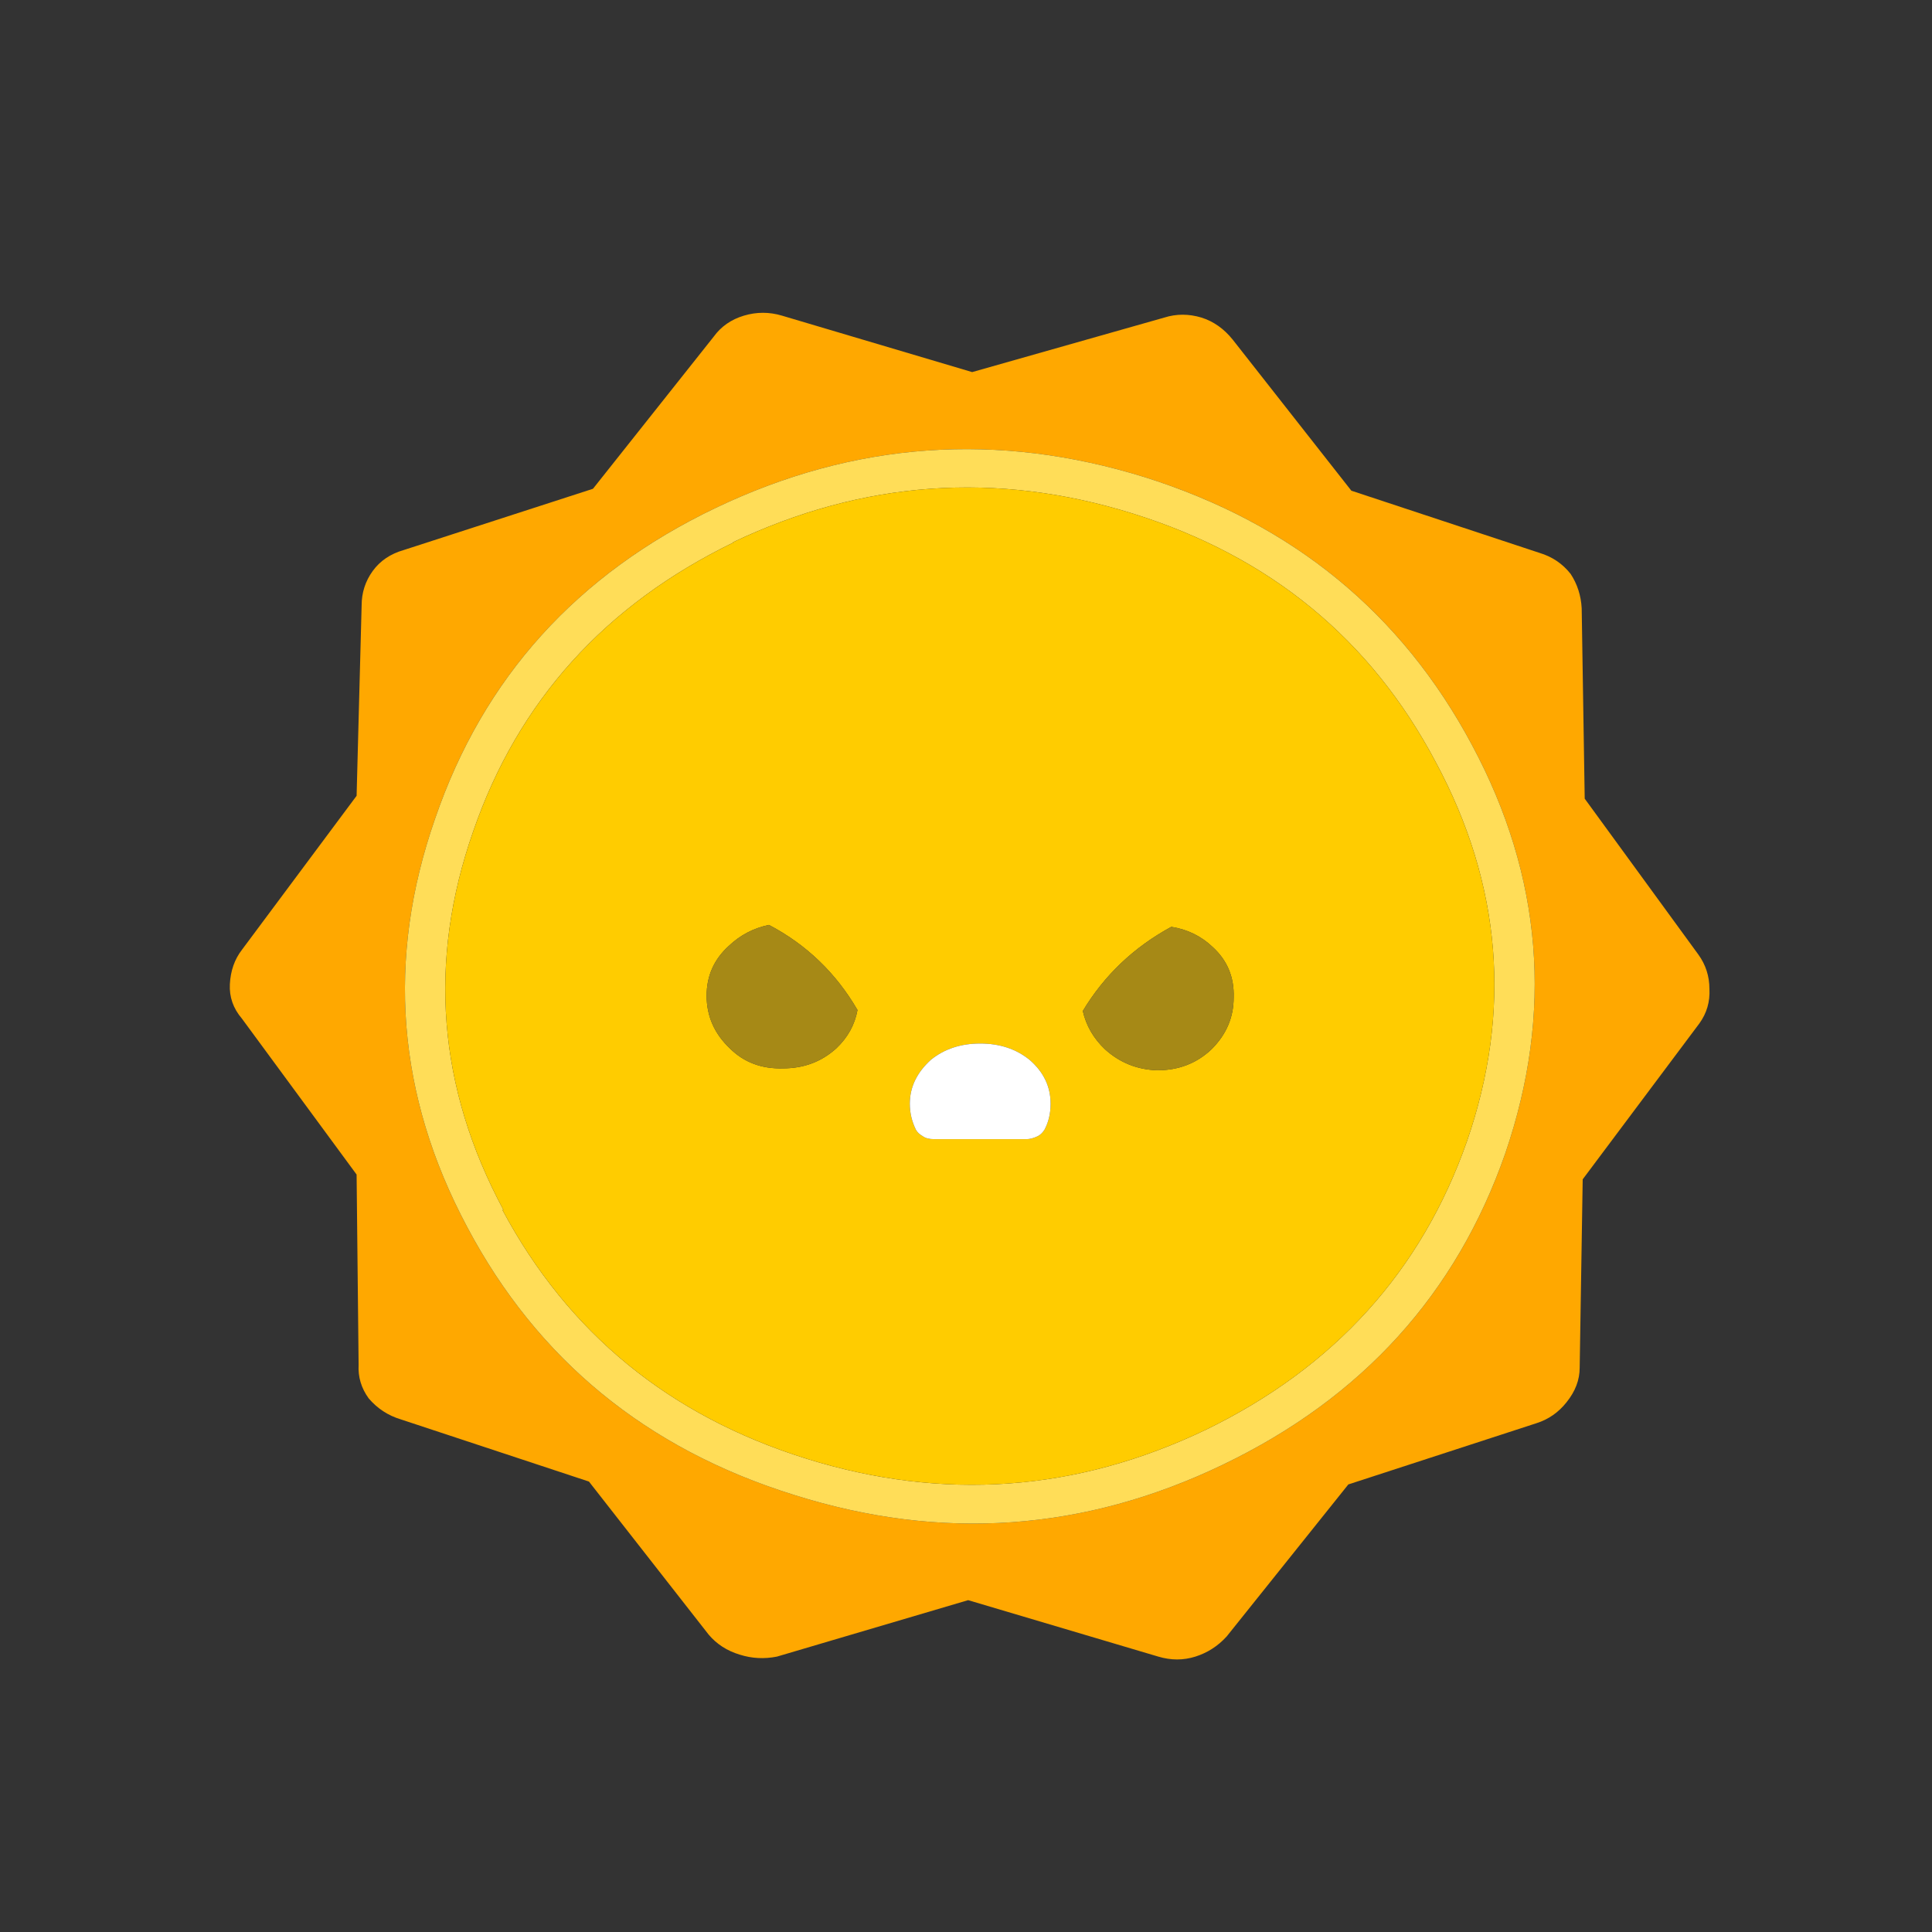 <?xml version="1.0" encoding="UTF-8" standalone="no"?>
<!-- Created with Inkscape (http://www.inkscape.org/) -->

<svg
   xmlns:dc="http://purl.org/dc/elements/1.1/"
   xmlns:cc="http://creativecommons.org/ns#"
   xmlns:rdf="http://www.w3.org/1999/02/22-rdf-syntax-ns#"
   xmlns:svg="http://www.w3.org/2000/svg"
   xmlns="http://www.w3.org/2000/svg"
   xmlns:sodipodi="http://sodipodi.sourceforge.net/DTD/sodipodi-0.dtd"
   xmlns:inkscape="http://www.inkscape.org/namespaces/inkscape"
   width="96"
   height="96"
   viewBox="0 0 25.4 25.4"
   version="1.1"
   id="svg2289"
   inkscape:version="0.92.4 (unknown)"
   sodipodi:docname="sun.svg">
  <rect x="0" y="0" width="25.4" height="25.4" fill="#333333" stroke="none"/>
  <defs
     id="defs2283" />
  <sodipodi:namedview
     id="base"
     pagecolor="#ffffff"
     bordercolor="#666666"
     borderopacity="1.0"
     inkscape:pageopacity="0.0"
     inkscape:pageshadow="2"
     inkscape:zoom="4.0983151"
     inkscape:cx="21.662731"
     inkscape:cy="15.844969"
     inkscape:document-units="mm"
     inkscape:current-layer="layer1"
     showgrid="false"
     fit-margin-top="0"
     fit-margin-left="0"
     fit-margin-right="0"
     fit-margin-bottom="0"
     inkscape:window-width="1920"
     inkscape:window-height="1032"
     inkscape:window-x="0"
     inkscape:window-y="24"
     inkscape:window-maximized="1"
     units="px" />
  <g
     inkscape:label="Layer 1"
     inkscape:groupmode="layer"
     id="layer1"
     transform="translate(7.245,9.433)">
    <g
       transform="matrix(0.998,0,0,0.949,-38.128,-211.991)"
       id="g2831">
      <g
         transform="scale(0.265)"
         id="use2829">
        <path
           style="fill:#ffa800;stroke:none"
           inkscape:connector-curvature="0"
           id="path4267"
           d="m 194.85,835.45 q -0.6,-0.8 -1.55,-1.1 l -9.35,-3.25 -5.9,-7.9 q -0.65,-0.85 -1.55,-1.15 -0.95,-0.3 -1.85,0 l -9.55,2.85 -9.45,-2.95 q -0.95,-0.3 -1.9,0 -0.95,0.3 -1.5,1.1 l -6,7.95 -9.4,3.2 q -1,0.3 -1.55,1.1 -0.55,0.8 -0.55,1.8 l -0.25,9.95 -5.7,8.05 q -0.55,0.75 -0.6,1.8 -0.05,1 0.6,1.8 l 5.7,8.15 0.1,9.95 q -0.05,0.95 0.5,1.75 0.65,0.8 1.6,1.1 l 9.35,3.25 5.95,8 q 0.6,0.75 1.55,1.05 0.9,0.3 1.85,0.1 l 9.5,-2.95 9.45,2.95 q 0.95,0.3 1.85,0 0.9,-0.3 1.55,-1.05 l 6.05,-7.95 9.35,-3.2 q 0.9,-0.3 1.5,-1.1 0.65,-0.85 0.65,-1.8 l 0.15,-9.85 5.8,-8.15 q 0.55,-0.8 0.5,-1.8 0,-1 -0.55,-1.8 l -5.65,-8.15 -0.15,-9.95 q -0.05,-1 -0.55,-1.8 m -4.9,8.95 q 5.25,10.3 1.65,21.35 -3.65,11 -14,16.25 -10.35,5.25 -21.35,1.6 -11,-3.6 -16.25,-14 -5.25,-10.35 -1.6,-21.35 3.6,-11.05 13.95,-16.25 10.35,-5.2 21.35,-1.6 11,3.65 16.25,14 z" />
        <path
           style="fill:#ffdd58;stroke:none"
           inkscape:connector-curvature="0"
           id="path4269"
           d="m 191.6,865.75 q 3.6,-11.05 -1.65,-21.35 -5.25,-10.35 -16.25,-14 -11,-3.6 -21.35,1.6 -10.35,5.2 -13.95,16.25 -3.65,11 1.6,21.35 5.25,10.4 16.25,14 11,3.65 21.35,-1.6 10.35,-5.25 14,-16.25 m -3.45,-20.45 q 4.9,9.6 1.55,19.8 -3.4,10.2 -13,15.1 -9.65,4.85 -19.85,1.5 -10.2,-3.35 -15.1,-13 h 0.05 q -4.9,-9.6 -1.5,-19.8 3.35,-10.2 12.95,-15.1 h -0.05 q 9.7,-4.85 19.9,-1.5 10.2,3.35 15.05,13 z" />
        <path
           style="fill:#ffcc00;stroke:none"
           inkscape:connector-curvature="0"
           id="path4271"
           d="m 189.7,865.1 q 3.35,-10.2 -1.55,-19.8 -4.85,-9.65 -15.05,-13 -10.2,-3.35 -19.9,1.5 h 0.05 q -9.6,4.9 -12.95,15.1 -3.4,10.2 1.5,19.8 h -0.05 q 4.9,9.65 15.1,13 10.2,3.35 19.85,-1.5 9.6,-4.9 13,-15.1 M 162,863.15 q 0,-1.3 1.05,-2.3 1,-0.85 2.45,-0.85 1.45,0 2.45,0.85 1.05,0.95 1.05,2.3 0,0.75 -0.3,1.35 -0.15,0.25 -0.35,0.35 -0.3,0.15 -0.55,0.15 h -4.6 q -0.35,0 -0.55,-0.15 -0.25,-0.15 -0.35,-0.35 -0.3,-0.65 -0.3,-1.35 m 9.7,-2.85 q -0.85,-0.85 -1.1,-2 1.6,-2.8 4.4,-4.4 1.2,0.2 2.05,1.05 1.1,1.05 1.05,2.65 0,1.55 -1.1,2.7 -1.1,1.1 -2.7,1.1 -1.5,-0.05 -2.6,-1.1 M 155,853.8 q 2.8,1.55 4.4,4.45 -0.2,1.15 -1.05,2 -1.1,1.05 -2.65,1.05 -1.6,0.05 -2.65,-1.05 -1.15,-1.15 -1.15,-2.75 0,-1.55 1.1,-2.6 0.85,-0.85 2,-1.1 z" />
        <path
           style="fill:#a68916;stroke:none"
           inkscape:connector-curvature="0"
           id="path4273"
           d="m 159.4,858.25 q -1.6,-2.9 -4.4,-4.45 -1.15,0.25 -2,1.1 -1.1,1.05 -1.1,2.6 0,1.6 1.15,2.75 1.05,1.1 2.65,1.05 1.55,0 2.65,-1.05 0.85,-0.85 1.05,-2 m 11.2,0.05 q 0.25,1.15 1.1,2 1.1,1.05 2.6,1.1 1.6,0 2.7,-1.1 1.1,-1.15 1.1,-2.7 0.05,-1.6 -1.05,-2.65 -0.85,-0.85 -2.05,-1.05 -2.8,1.6 -4.4,4.4 z" />
        <path
           style="fill:#ffffff;stroke:none"
           inkscape:connector-curvature="0"
           id="path4275"
           d="m 163.05,860.85 q -1.05,1 -1.05,2.3 0,0.7 0.3,1.35 0.1,0.2 0.35,0.35 0.2,0.15 0.55,0.15 h 4.6 q 0.25,0 0.55,-0.15 0.2,-0.1 0.35,-0.35 0.3,-0.6 0.3,-1.35 0,-1.35 -1.05,-2.3 -1,-0.85 -2.45,-0.85 -1.45,0 -2.45,0.85 z" />
      </g>
    </g>
  </g>
</svg>
